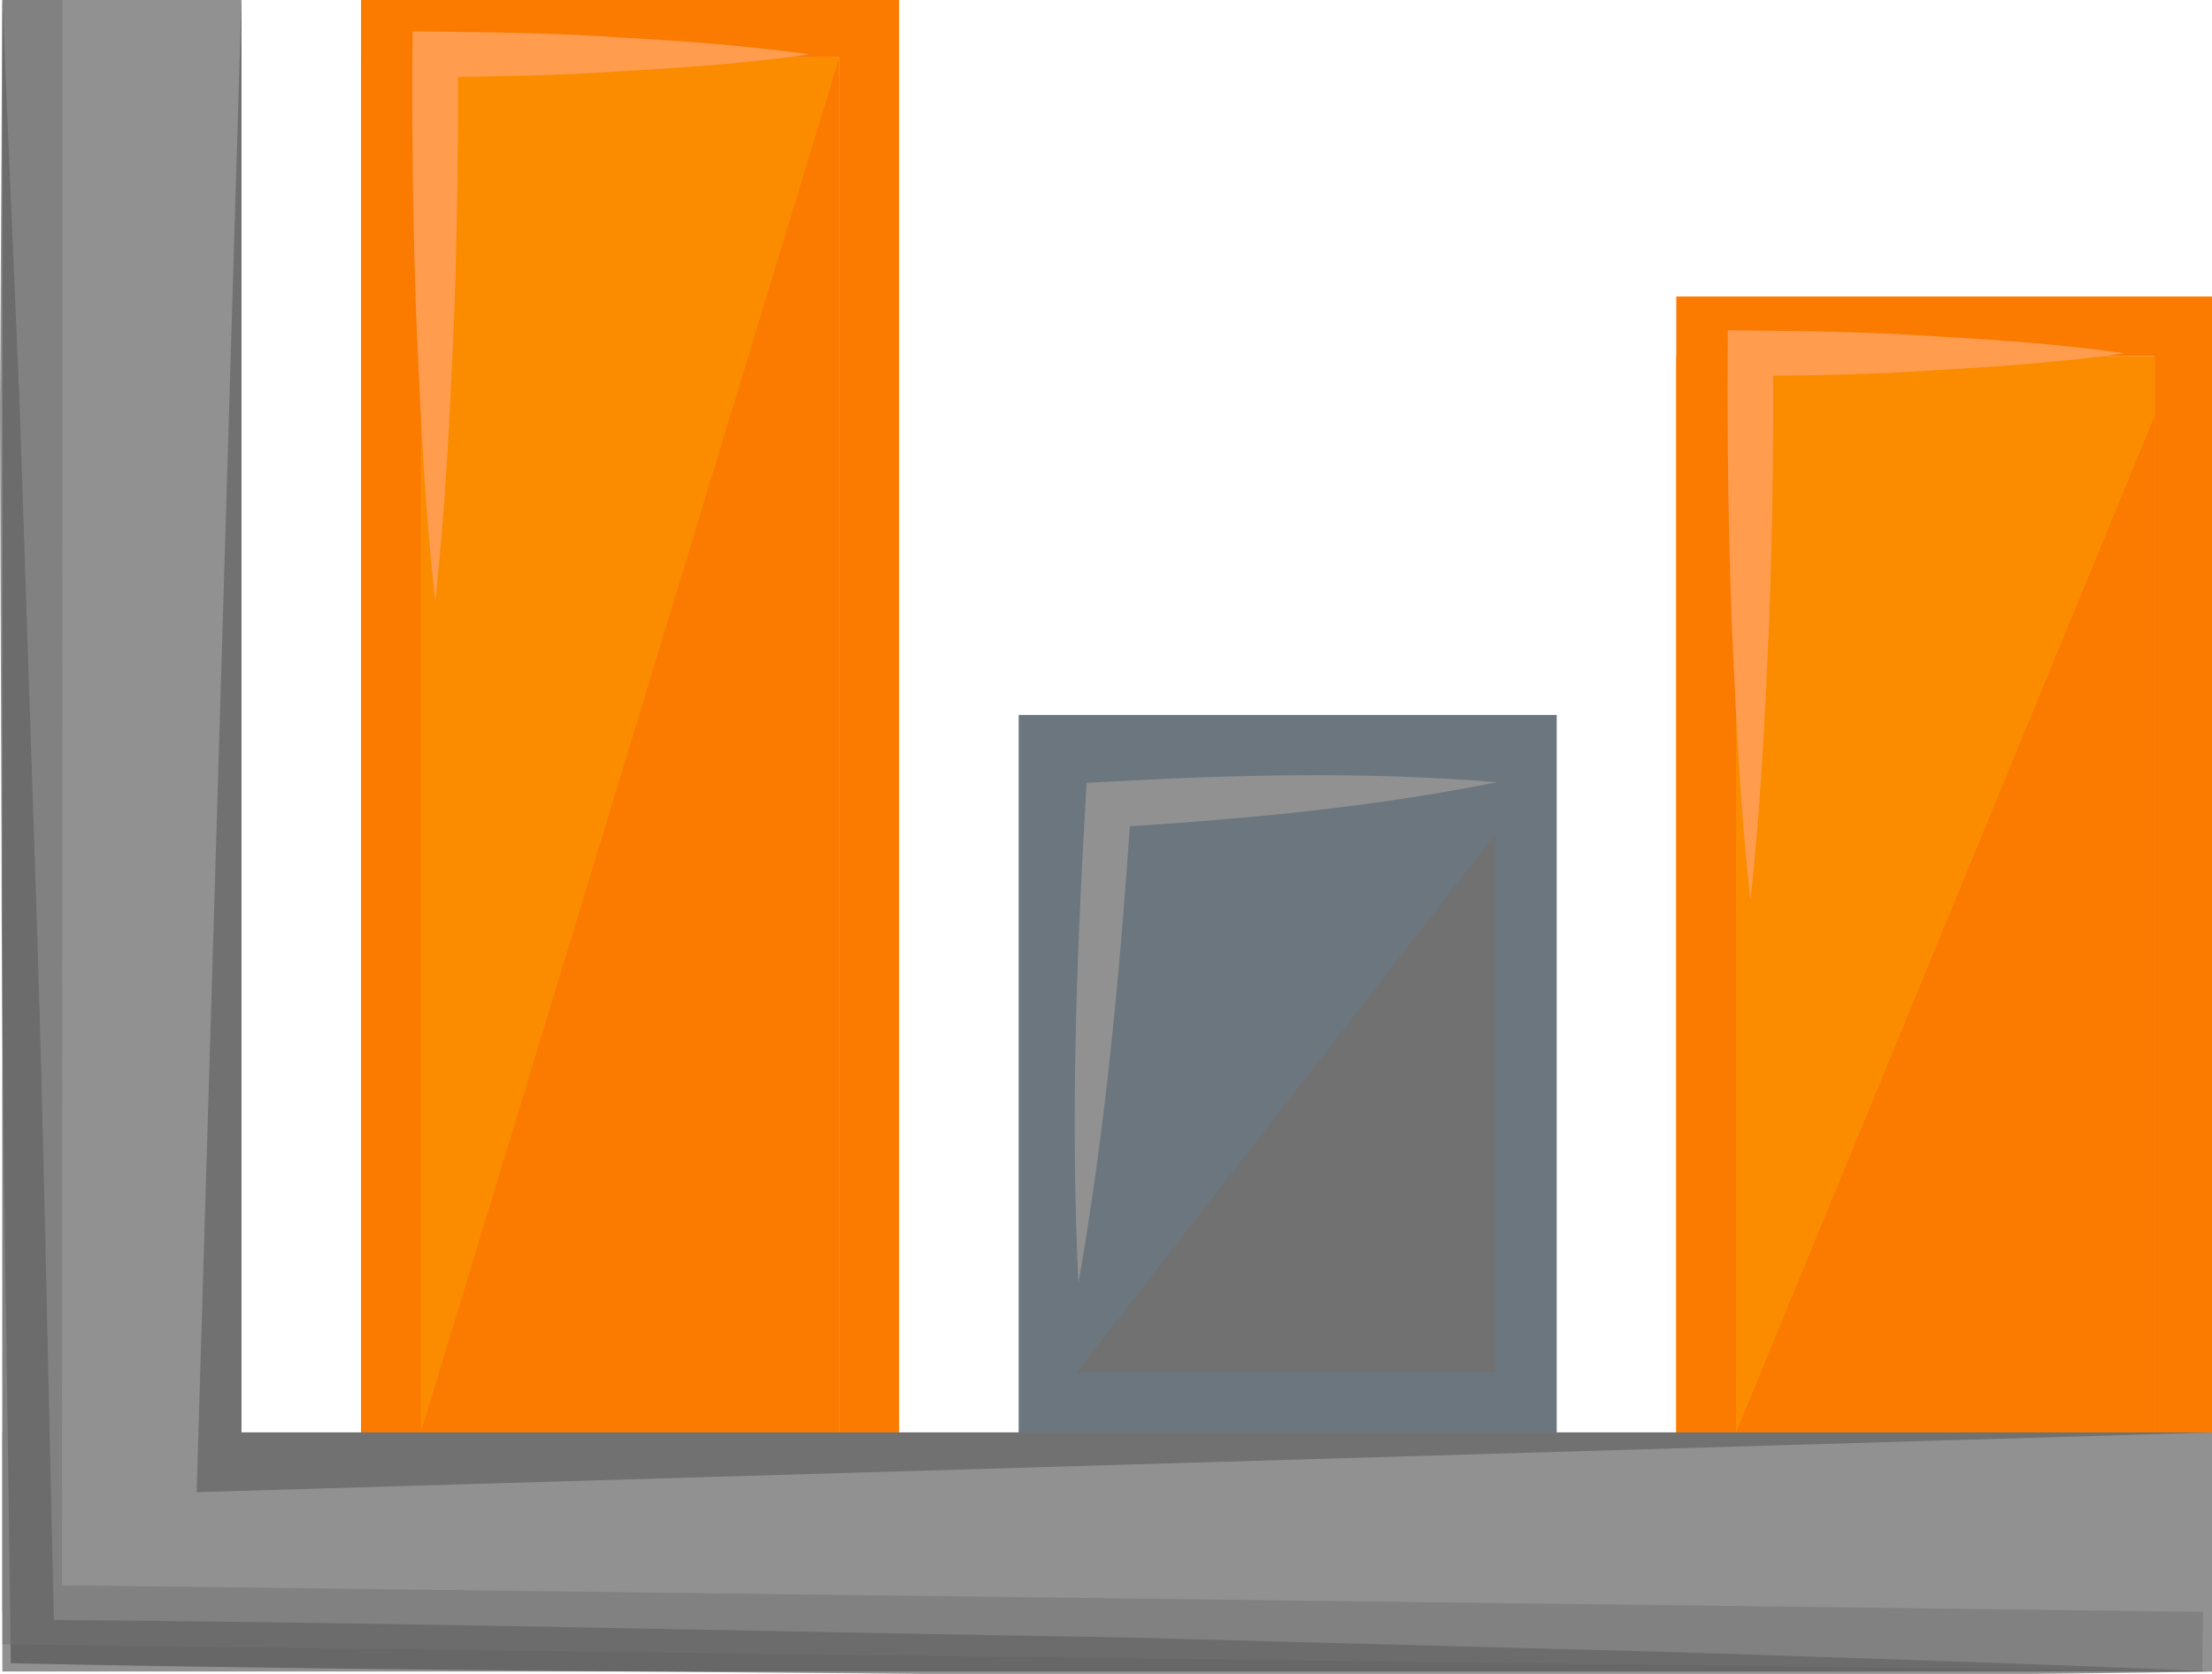 <?xml version="1.0" encoding="utf-8"?>
<!-- Generator: Adobe Illustrator 16.0.0, SVG Export Plug-In . SVG Version: 6.00 Build 0)  -->
<!DOCTYPE svg PUBLIC "-//W3C//DTD SVG 1.1//EN" "http://www.w3.org/Graphics/SVG/1.1/DTD/svg11.dtd">
<svg version="1.1" id="Layer_1" xmlns="http://www.w3.org/2000/svg" xmlns:xlink="http://www.w3.org/1999/xlink" x="0px" y="0px"
	 width="74px" height="56px" viewBox="0 0 74 56" enable-background="new 0 0 74 56" xml:space="preserve">
<g>
	<g>
		<rect x="12.078" y="1.92" fill="#FB8C00" width="16" height="48"/>
		<path fill="#FB7A00" d="M28.078,1.92v46h-14v-46H28.078 M30.078-0.08h-18v50h18V-0.08L30.078-0.08z"/>
	</g>
	<g>
		<rect x="34.078" y="23.92" fill="#6B767E" width="18" height="26"/>
	</g>
	<g>
		<rect x="56.078" y="11.92" fill="#FB8C00" width="16" height="38"/>
		<g>
			<path fill="#FB7A00" d="M72.078,11.92v36h-14v-36H72.078 M74.078,9.92h-18v40h18V9.92L74.078,9.92z"/>
		</g>
	</g>
	<rect x="0.078" y="-0.08" fill="#919191" width="8" height="54"/>
	<rect x="0.078" y="47.92" fill="#919191" width="74" height="8"/>
	<polyline fill="#FB7A00" points="14.078,47.92 28.078,47.92 28.078,1.92 	"/>
	<polyline fill="#FB7A00" points="58.078,47.92 72.078,47.92 72.078,13.92 	"/>
	<polyline fill="#717171" points="36.018,45.92 50.018,45.92 50.018,27.92 	"/>
	<path fill="#919191" d="M36.078,42.92c-0.264-5.371-0.074-10.711,0.234-16.047l0.039-0.684l0.684-0.037
		c4.336-0.238,8.676-0.346,13.045,0.016c-4.299,0.865-8.623,1.254-12.955,1.516l0.721-0.717
		C37.484,32.299,37.01,37.623,36.078,42.92z"/>
	<path fill="#FF9C4E" d="M14.559,20.112c-0.343-3.052-0.484-6.099-0.621-9.149c-0.117-3.047-0.158-6.094-0.14-9.144l0.004-0.769
		l0.755,0.008c2.086,0.022,4.172,0.05,6.26,0.2c2.086,0.114,4.172,0.269,6.261,0.561c-2.086,0.292-4.173,0.445-6.261,0.56
		c-2.086,0.15-4.172,0.178-6.26,0.2l0.76-0.76c0.019,3.048-0.021,6.096-0.139,9.146C15.042,14.012,14.902,17.061,14.559,20.112z"/>
	<path fill="#FF9C4E" d="M58.559,30.112c-0.344-3.052-0.483-6.099-0.621-9.147c-0.117-3.049-0.156-6.095-0.141-9.146l0.004-0.771
		l0.756,0.008c2.086,0.023,4.172,0.051,6.26,0.201c2.086,0.115,4.172,0.268,6.261,0.562c-2.086,0.293-4.173,0.444-6.261,0.559
		c-2.086,0.152-4.172,0.181-6.26,0.201l0.76-0.76c0.019,3.047-0.022,6.096-0.139,9.146C59.043,24.012,58.902,27.061,58.559,30.112z"
		/>
	<path opacity="0.6" fill="#4B4B4B" enable-background="new    " d="M0.078-0.08l0.584,13.746L1.12,27.414
		c0.33,9.164,0.476,18.332,0.702,27.498l-0.727-0.721c12.165,0.078,24.329,0.395,36.495,0.588l18.246,0.486
		c6.082,0.201,12.162,0.389,18.242,0.655c-6.084,0.103-12.168,0.123-18.254,0.158l-18.25-0.013
		c-12.166-0.139-24.334-0.153-36.498-0.407l-0.716-0.015l-0.008-0.709C0.241,45.768,0.052,36.6,0.046,27.43L0,13.676L0.078-0.08z"/>
	<g opacity="0.5">
		<polygon fill="#717171" points="73.674,55.924 0.078,55.01 0.086,-0.08 2.086,-0.08 2.078,53.034 73.699,53.924 		"/>
	</g>
	<polygon fill="#717171" points="8.078,-0.08 6.578,49.92 74.078,47.92 8.078,47.92 	"/>
</g>
</svg>
